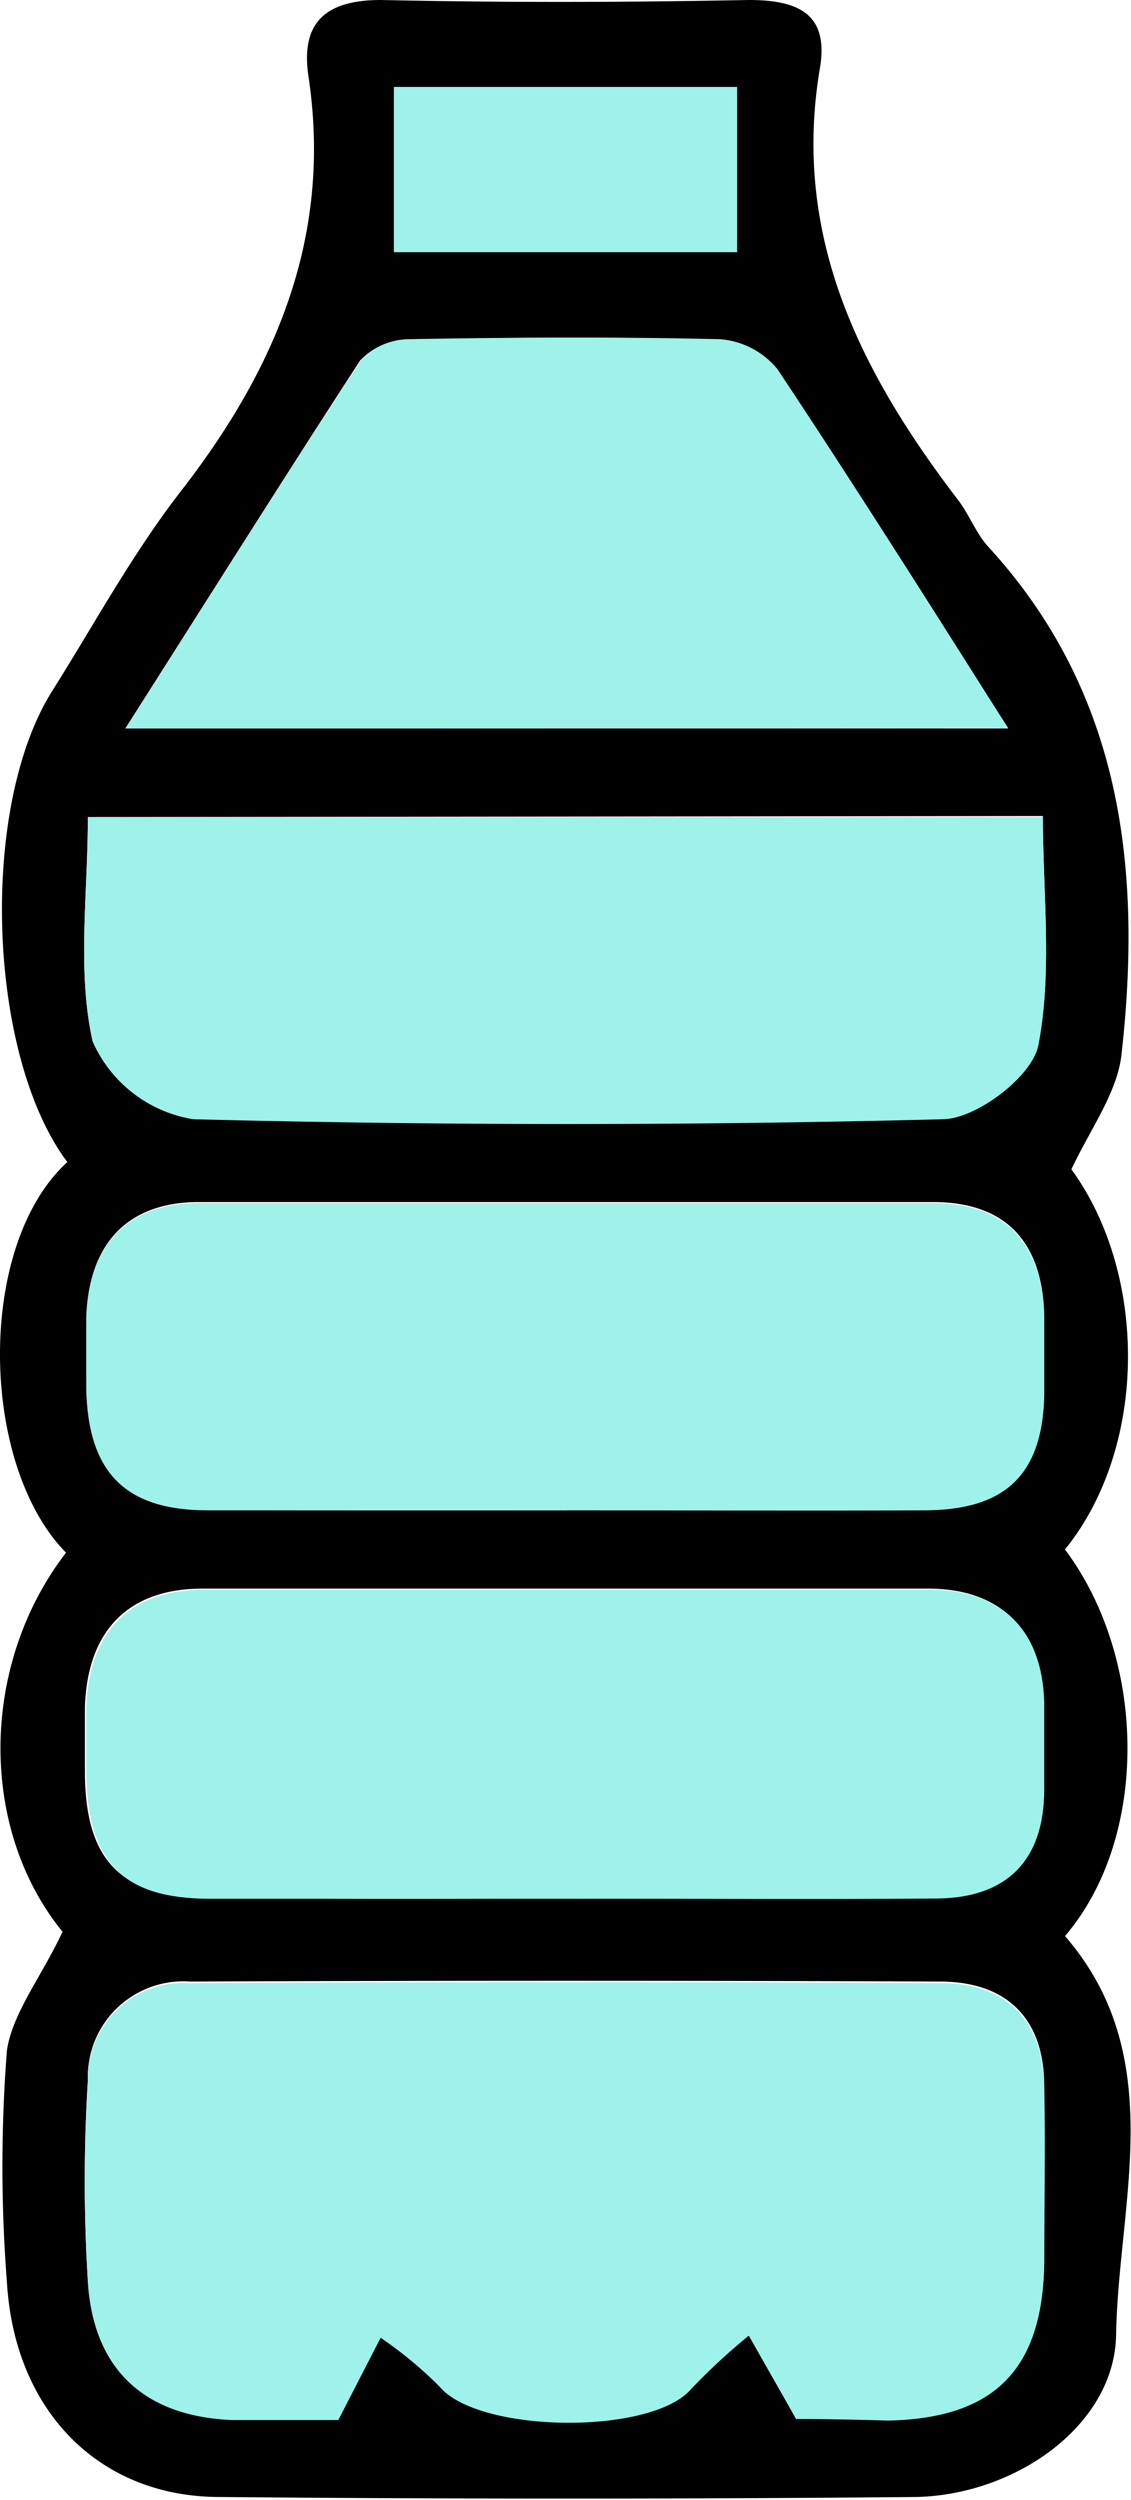 <svg xmlns="http://www.w3.org/2000/svg" viewBox="0 0 42.49 93.91"><defs><style>.cls-1{fill:#9ef2ea;}</style></defs><g id="Layer_2" data-name="Layer 2"><g id="Layer_1-2" data-name="Layer 1"><g id="ZPL2BK"><path d="M2.35,72.56c-3.13-3.84-3.13-10,.13-14.24C-.78,55-.89,46.76,2.53,43.65c-3-4-3.33-13.33-.56-17.71C3.57,23.4,5,20.75,6.85,18.38c3.56-4.61,5.63-9.56,4.74-15.5C11.29.9,12.17,0,14.31,0c4.61.1,9.21.09,13.82,0,1.86,0,3,.52,2.68,2.52C29.72,8.88,32.34,14,36,18.79c.42.55.67,1.25,1.14,1.76,5,5.46,5.77,12.06,5,19C42,41,41,42.34,40.25,43.92c2.87,3.94,2.88,10.42-.24,14.28,3.11,4.16,3.15,10.85,0,14.52,3.93,4.54,2,10,1.92,15-.07,3.39-3.79,6-7.53,6.07q-13.06.12-26.14,0c-4.57,0-7.72-3.27-8-8.07a56.14,56.14,0,0,1,0-8.7C.46,75.63,1.54,74.28,2.35,72.56Zm27.56,18.3c.86,0,2.16,0,3.45,0,4-.08,5.81-1.91,5.87-5.91,0-2.2,0-4.4,0-6.6,0-2.51-1.39-3.91-3.89-3.92q-14.1-.06-28.2,0a3.59,3.59,0,0,0-3.84,3.71,60.54,60.54,0,0,0,0,7.5c.2,3.29,2.12,5.06,5.41,5.2,1.48.06,3,0,4,0l1.59-3.09a15.14,15.14,0,0,1,2.21,1.83c1.48,1.76,8,1.84,9.46.09a23.71,23.71,0,0,1,2.16-2ZM3.3,30.69c0,2.92-.41,5.78.18,8.42A5,5,0,0,0,7.26,42q14.09.39,28.18,0c1.27,0,3.35-1.62,3.57-2.78.53-2.74.17-5.66.17-8.57Zm18,26c4.49,0,9,0,13.49,0,3,0,4.38-1.36,4.44-4.29q0-1.5,0-3c-.07-2.77-1.46-4.25-4.18-4.25q-13.78,0-27.58,0c-2.67,0-4.13,1.56-4.22,4.29,0,.9,0,1.8,0,2.7.07,3.12,1.46,4.53,4.56,4.55C12.3,56.75,16.8,56.73,21.3,56.73Zm-.21,14.58c4.7,0,9.4,0,14.09,0,2.63,0,4-1.42,4-4.09,0-1.1,0-2.2,0-3.3-.08-2.67-1.58-4.2-4.29-4.21q-13.65,0-27.28,0c-2.81,0-4.33,1.6-4.42,4.45,0,.8,0,1.6,0,2.4,0,3.38,1.35,4.74,4.66,4.76C12.3,71.34,16.7,71.32,21.09,71.31ZM4.71,27.36H37.87c-3-4.77-5.79-9.16-8.66-13.47A3.08,3.08,0,0,0,27,12.76c-3.89-.11-7.79-.09-11.69,0a2.5,2.5,0,0,0-1.78.78C10.63,18,7.78,22.54,4.71,27.36ZM14.8,9.47H27.69V3.27H14.8Z"></path><path class="cls-1" d="M29.91,90.86l-1.78-3.13a23.71,23.71,0,0,0-2.16,2c-1.49,1.75-8,1.67-9.46-.09a15.14,15.14,0,0,0-2.21-1.83l-1.59,3.09c-1,0-2.52,0-4,0-3.29-.14-5.21-1.91-5.41-5.2a60.54,60.54,0,0,1,0-7.5,3.59,3.59,0,0,1,3.84-3.71q14.1-.07,28.2,0c2.5,0,3.84,1.41,3.89,3.92.05,2.2,0,4.4,0,6.6-.06,4-1.88,5.83-5.87,5.91C32.07,90.88,30.77,90.86,29.91,90.86Z"></path><path class="cls-1" d="M3.3,30.69H39.18c0,2.91.36,5.83-.17,8.57-.22,1.16-2.3,2.75-3.57,2.78q-14.08.36-28.18,0a5,5,0,0,1-3.78-2.92C2.89,36.47,3.3,33.61,3.3,30.69Z"></path><path class="cls-1" d="M21.3,56.73c-4.5,0-9,0-13.5,0-3.1,0-4.49-1.43-4.56-4.55,0-.9,0-1.8,0-2.7.09-2.73,1.55-4.28,4.22-4.29q13.79,0,27.58,0c2.72,0,4.11,1.48,4.18,4.25q0,1.5,0,3c-.06,2.93-1.43,4.27-4.44,4.29C30.29,56.75,25.79,56.73,21.3,56.73Z"></path><path class="cls-1" d="M21.09,71.32c-4.39,0-8.79,0-13.19,0-3.31,0-4.61-1.38-4.66-4.76,0-.8,0-1.6,0-2.4.09-2.85,1.61-4.44,4.42-4.45q13.64,0,27.28,0c2.71,0,4.21,1.54,4.29,4.21,0,1.1,0,2.2,0,3.3,0,2.67-1.42,4.06-4,4.09C30.49,71.35,25.79,71.31,21.09,71.32Z"></path><path class="cls-1" d="M4.71,27.36c3.07-4.82,5.92-9.36,8.86-13.84a2.5,2.5,0,0,1,1.78-.78c3.9-.07,7.8-.09,11.69,0a3.08,3.08,0,0,1,2.17,1.13c2.87,4.31,5.62,8.7,8.66,13.47Z"></path><path class="cls-1" d="M14.8,9.47V3.27H27.69v6.2Z"></path></g></g></g></svg>